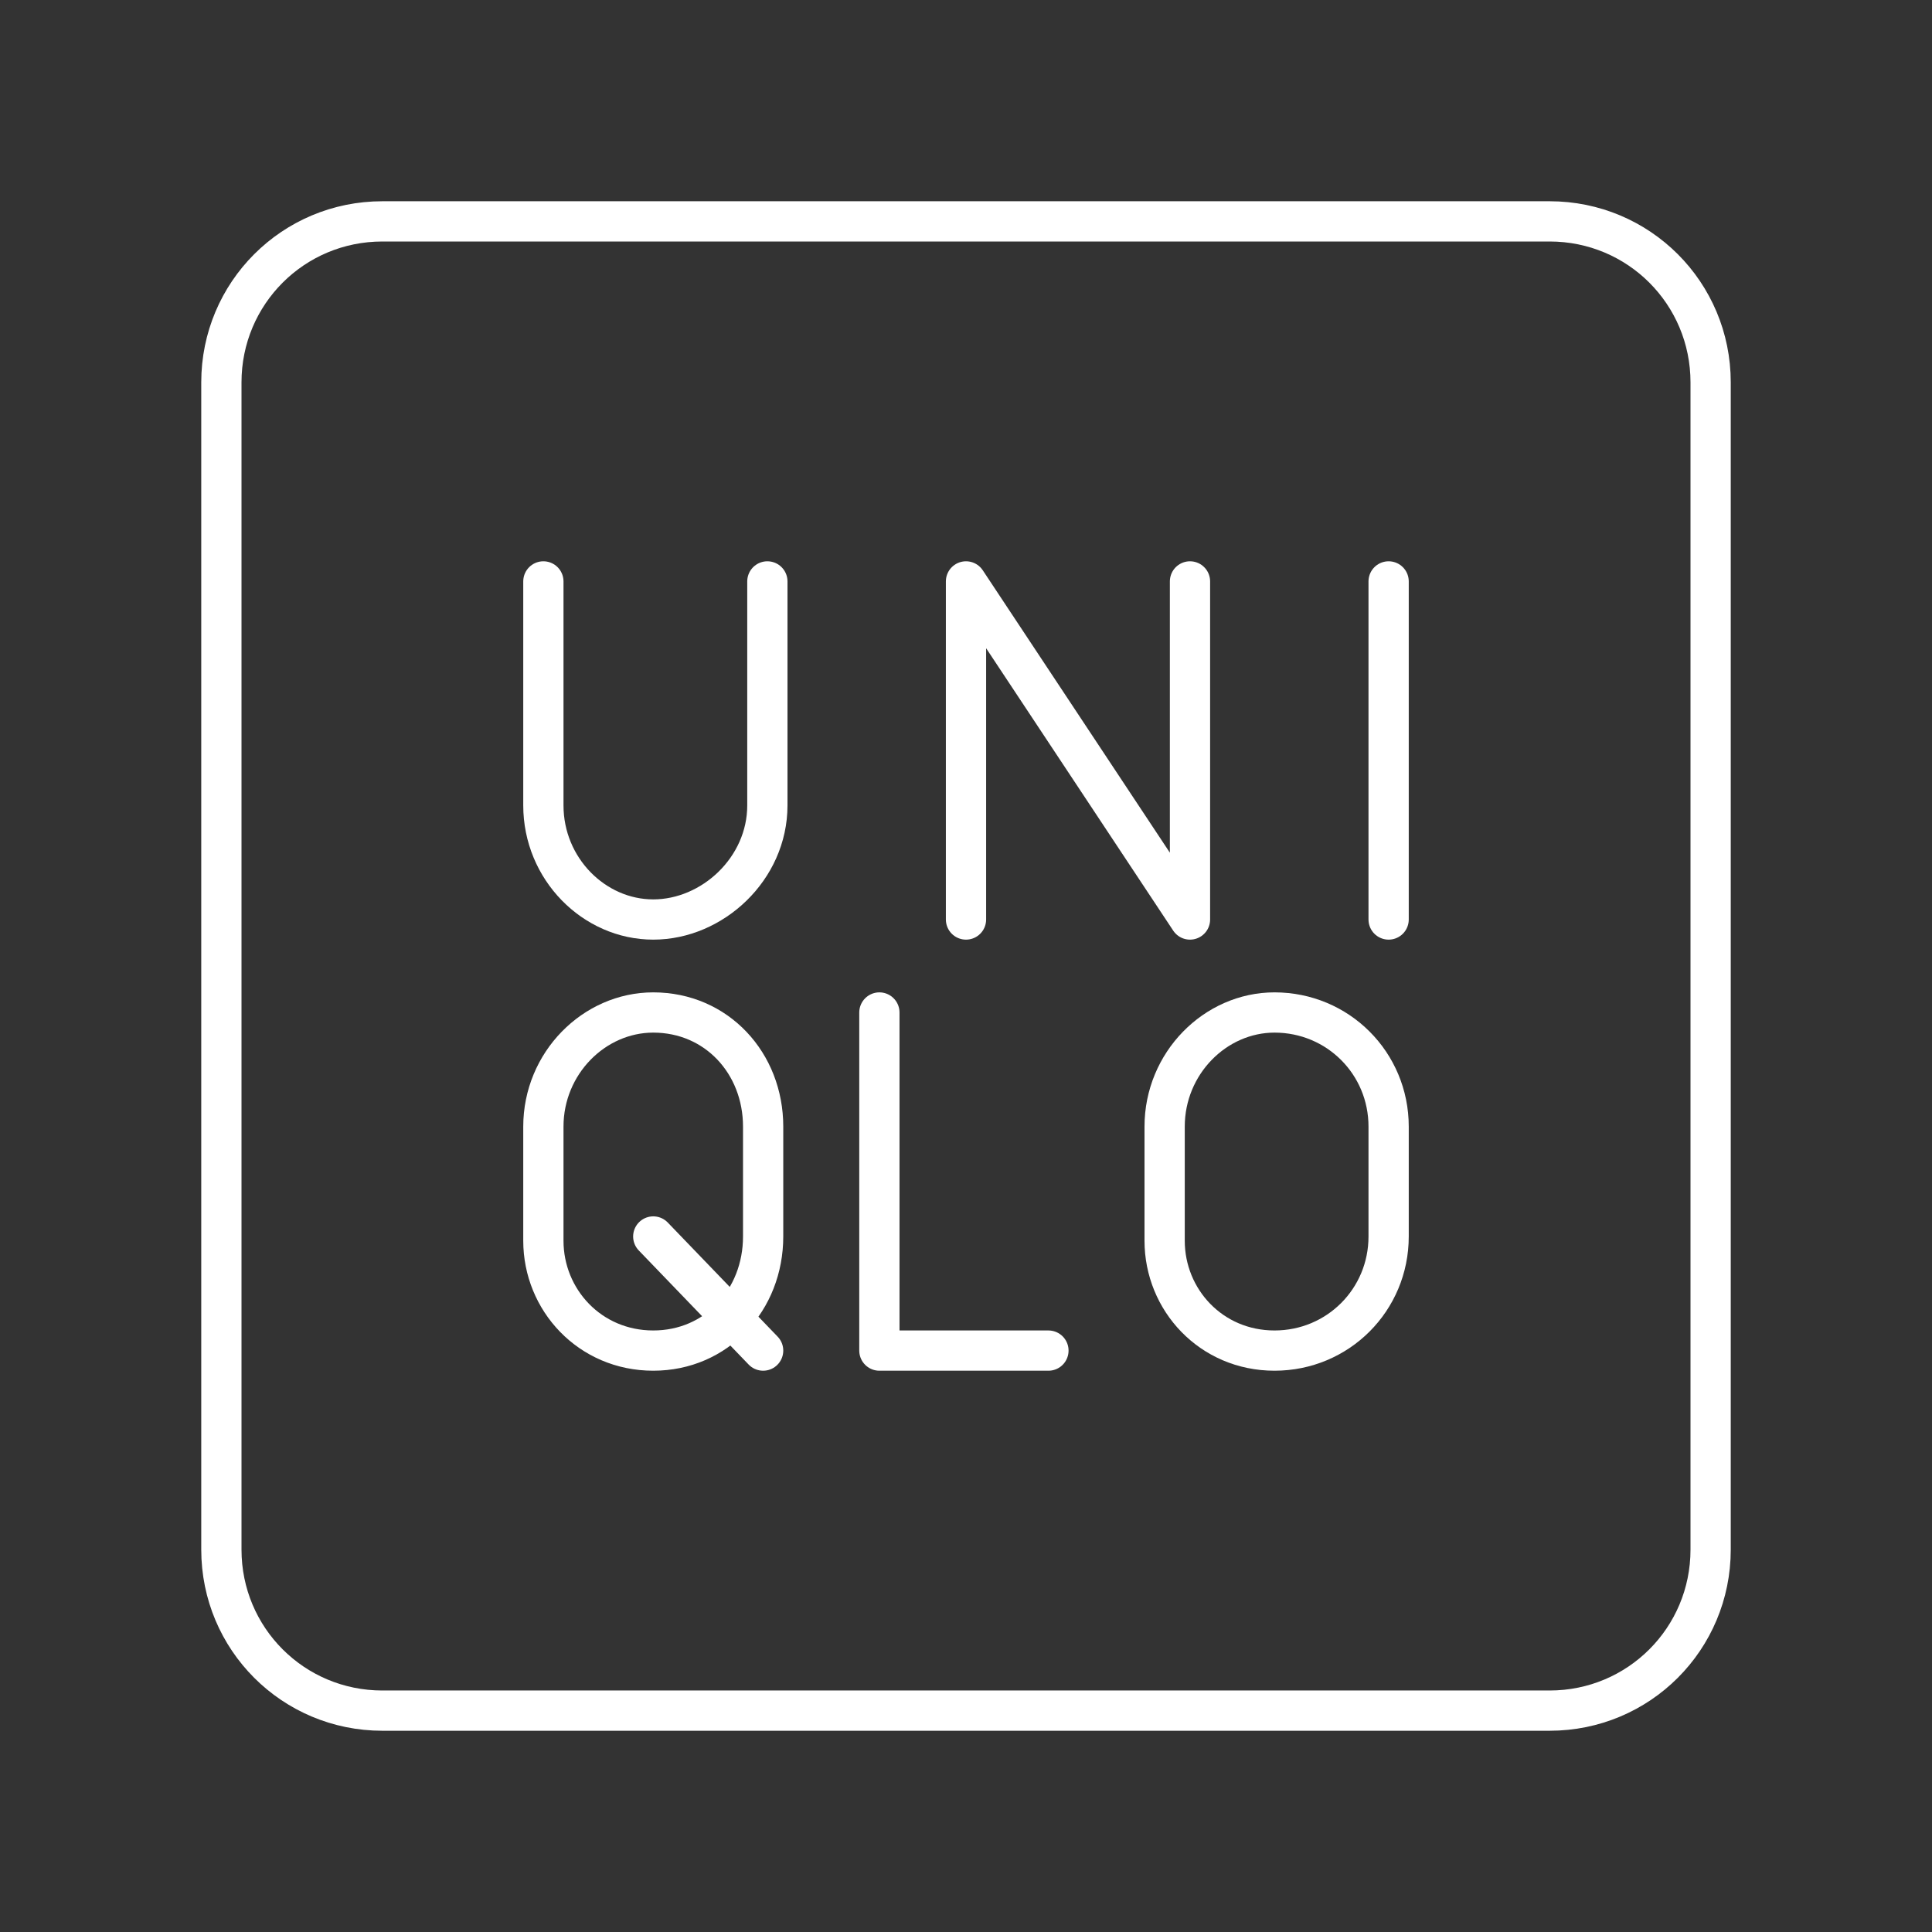 <?xml version="1.0" encoding="UTF-8"?><svg id="a" xmlns="http://www.w3.org/2000/svg" viewBox="0 0 48 48"><rect x="0" y="0" width="48" height="48" fill="#333333" stroke="none"/><defs><style>.c{fill:none;stroke:#fff;stroke-linecap:round;stroke-linejoin:round;}</style></defs><path class="c" d="M21.848,25.155v8.4h4.2"/><path class="c" d="M34.5,14.445v8.4"/><path class="c" d="M24,22.845v-8.4l5.565,8.4v-8.4"/><path class="c" d="M13.5,14.445v5.565c0,1.575,1.26,2.835,2.73,2.835s2.835-1.26,2.835-2.835v-5.565M31.665,33.555h0c-1.575,0-2.73-1.26-2.73-2.73v-2.835c0-1.575,1.26-2.835,2.73-2.835h0c1.575,0,2.835,1.26,2.835,2.835v2.73c0,1.575-1.26,2.835-2.835,2.835Z"/><path class="c" d="M18.96,33.555l-2.73-2.835M16.23,33.555h0c-1.575,0-2.73-1.26-2.73-2.73v-2.835c0-1.575,1.26-2.835,2.73-2.835h0c1.575,0,2.73,1.26,2.73,2.835v2.73c0,1.575-1.155,2.835-2.73,2.835Z"/><path id="b" class="c" d="M9.5,5.5h29c2.216,0,4,1.784,4,4v29c0,2.216-1.784,4-4,4H9.5c-2.216,0-4-1.784-4-4V9.5c0-2.216,1.784-4,4-4Z"/></svg>